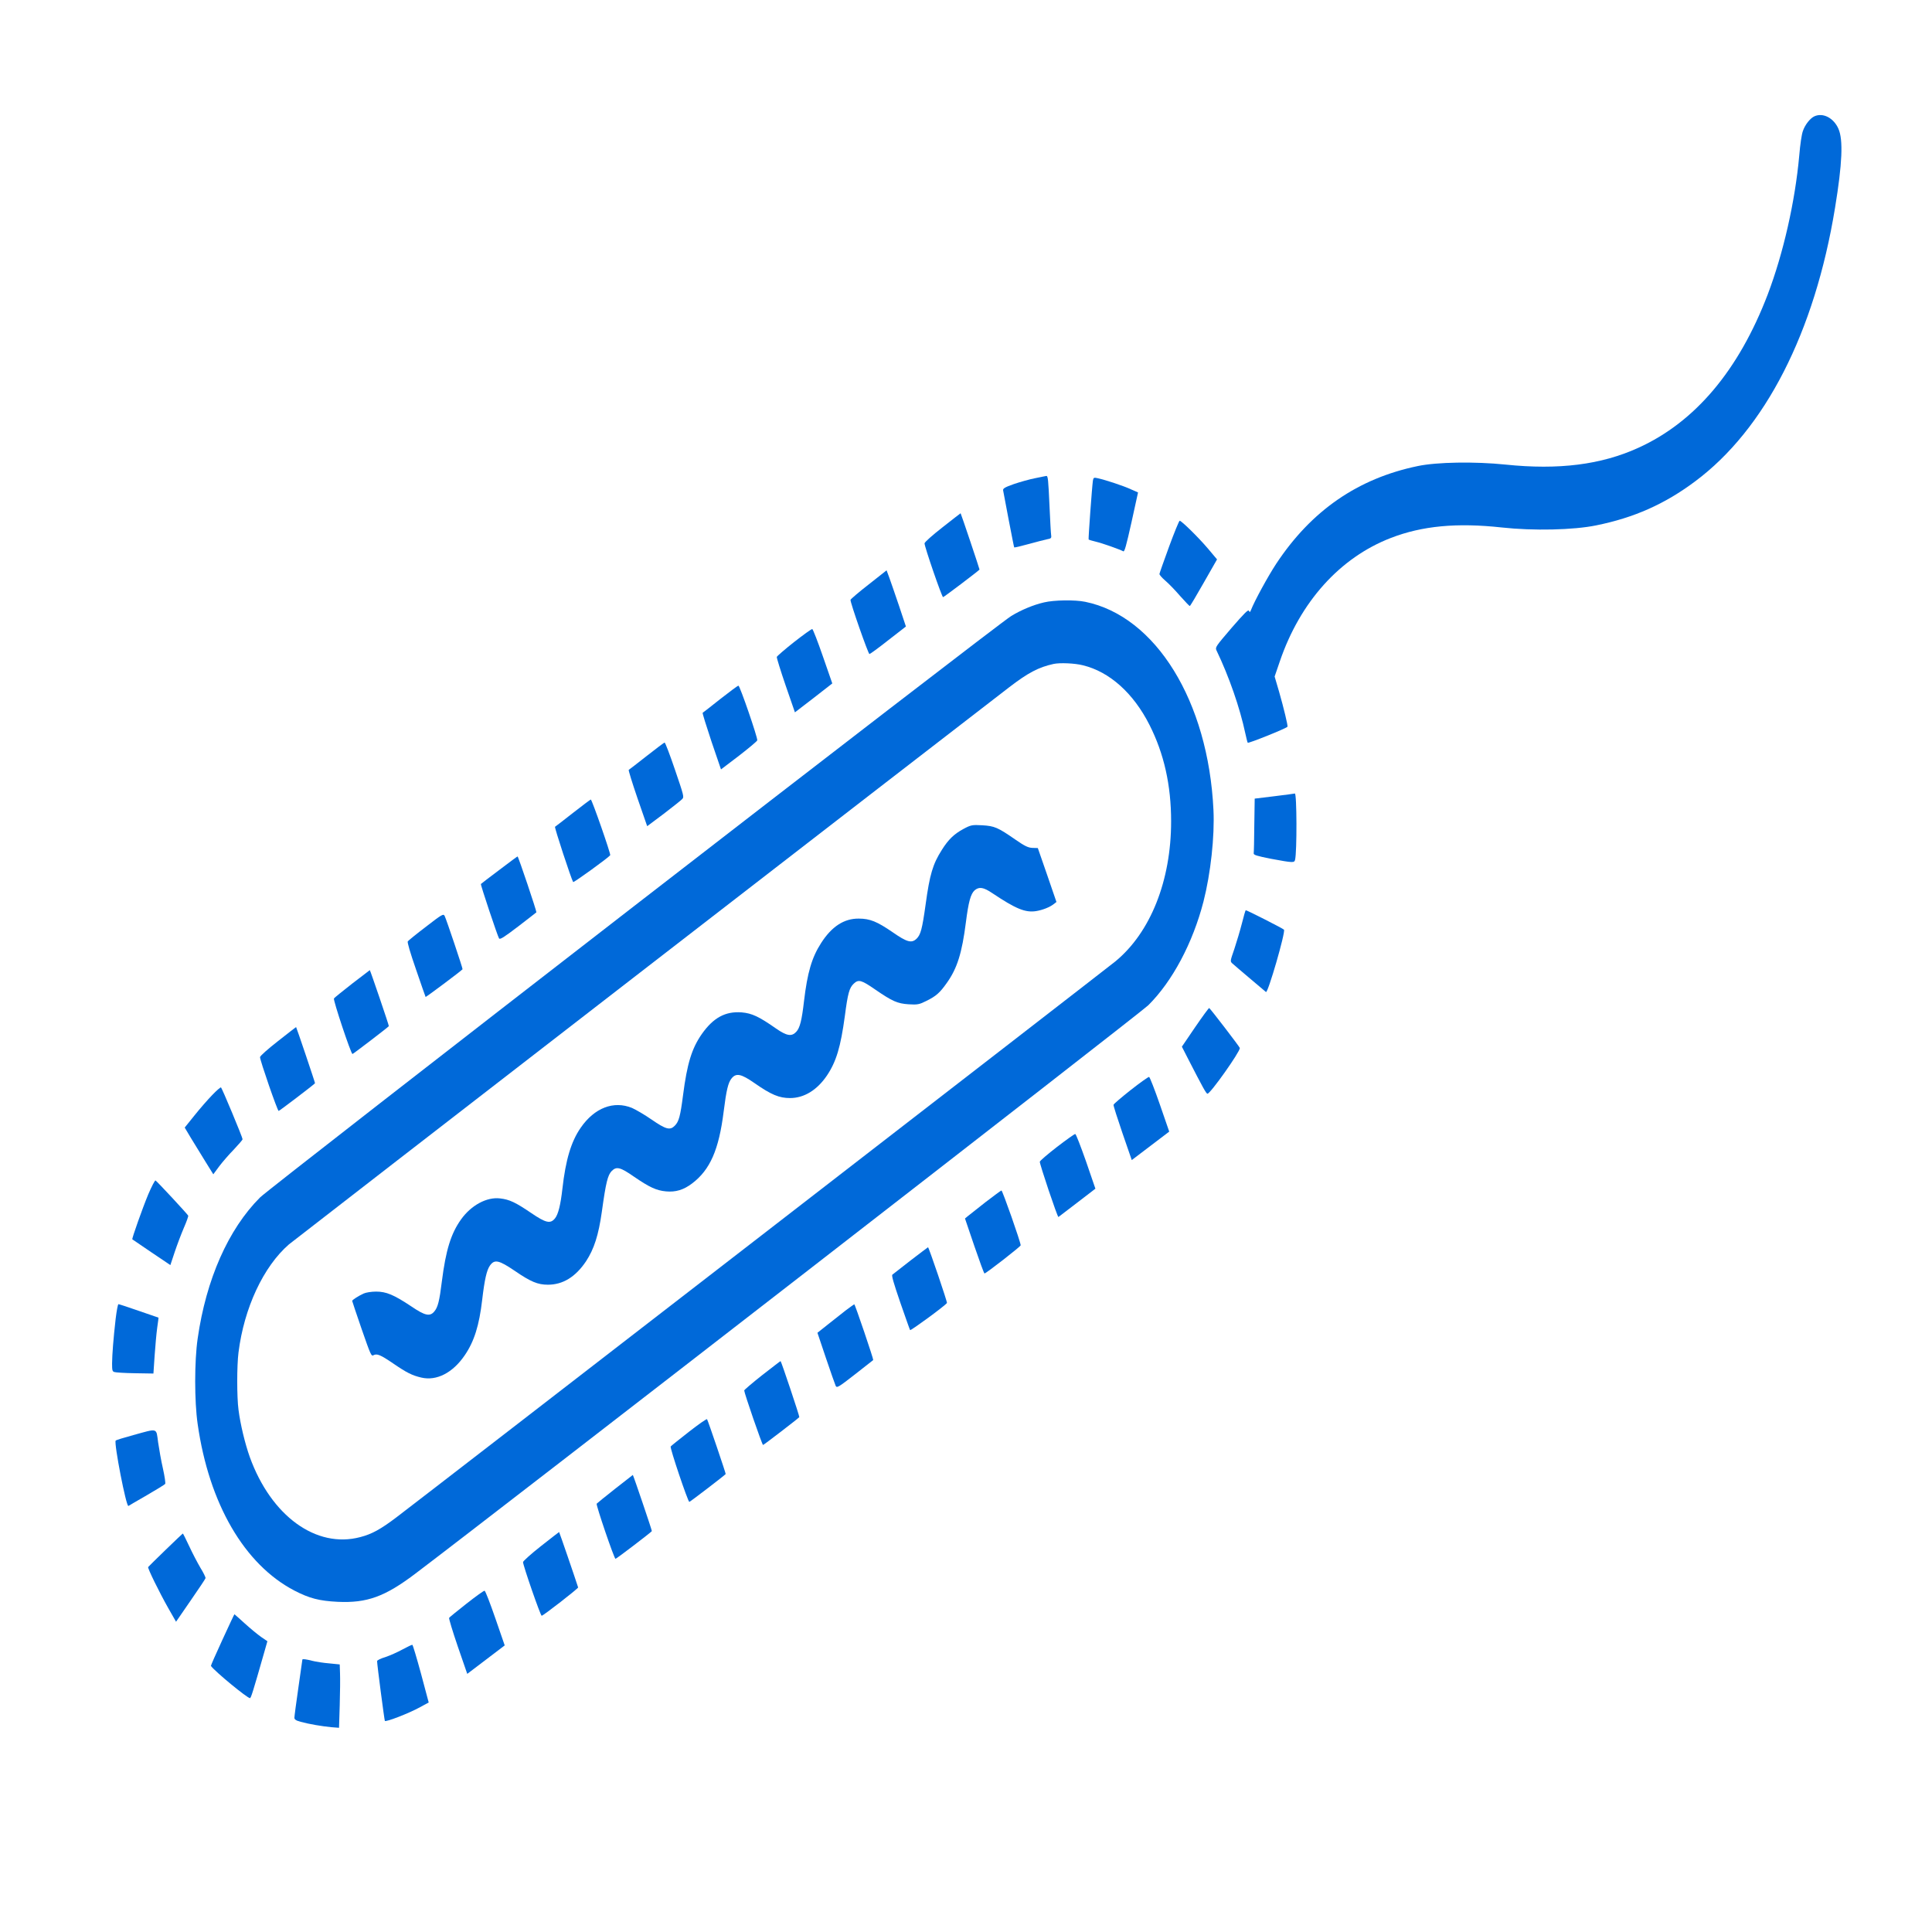 <svg xmlns="http://www.w3.org/2000/svg" version="1.0" preserveAspectRatio="xMidYMid meet" width="2600" height="2600" style=""><rect id="backgroundrect" width="100%" height="100%" x="0" y="0" fill="none" stroke="none"/>
<g class="currentLayer" style=""><g transform="translate(0,2600) scale(0.1,-0.1) " fill="#0069D9" stroke="none" id="svg_1" class="">
<path d="M24417.486,24434.89 c-57.652,-26.206 -127.37,-114.905 -155.526,-199.572 c-16.089,-44.349 -36.2,-179.413 -48.267,-326.572 c-56.311,-622.907 -214.518,-1318.385 -425.014,-1872.751 c-390.155,-1020.035 -976.057,-1715.513 -1740.277,-2062.244 c-498.754,-227.794 -1072.59,-300.366 -1788.544,-225.778 c-411.606,42.333 -925.109,34.27 -1181.19,-20.159 c-805.783,-167.318 -1430.567,-598.716 -1903.847,-1314.353 c-109.94,-167.318 -290.94,-497.922 -340.547,-624.922 c-12.067,-30.238 -16.089,-30.238 -26.815,-8.064 c-9.385,20.159 -63.015,-34.27 -234.629,-231.826 c-210.496,-245.937 -221.222,-260.048 -202.451,-300.366 c170.274,-354.795 315.073,-772.082 388.814,-1118.813 c13.407,-60.476 26.815,-116.921 32.178,-124.984 c8.044,-12.095 521.547,193.524 534.954,215.699 c8.044,10.079 -52.289,260.048 -112.622,469.7 l-60.333,205.62 l69.718,203.604 c273.51,802.32 809.805,1397.004 1493.581,1661.084 c420.992,163.286 888.909,207.636 1494.922,141.112 c422.332,-46.365 963.99,-34.27 1268.338,28.222 c509.48,102.81 922.427,286.255 1330.011,590.653 c943.879,701.526 1611.566,2007.815 1885.077,3683.011 c97.874,596.7 111.281,915.209 45.585,1064.384 c-64.355,145.143 -206.474,219.731 -323.118,167.318 z" id="svg_2"/>
<path d="M13930.238,19564.527 c-73.741,-14.111 -202.451,-50.397 -285.577,-78.619 c-126.029,-44.349 -150.163,-60.476 -144.8,-86.683 c4.022,-20.159 37.541,-197.556 75.081,-397.128 c38.881,-199.572 71.059,-366.89 73.741,-368.906 c2.681,-4.032 88.489,16.127 190.385,44.349 c101.896,28.222 213.177,56.445 249.377,64.508 c56.311,10.079 63.015,16.127 57.652,54.429 c-4.022,24.191 -13.407,193.524 -21.452,376.969 c-17.43,383.017 -21.452,423.335 -44.244,421.319 c-8.044,-2.016 -76.422,-14.111 -150.163,-30.238 z" id="svg_3"/>
<path d="M14707.866,19532.273 c-12.067,-82.651 -63.015,-784.177 -57.652,-792.24 c2.681,-4.032 46.926,-18.143 97.874,-30.238 c88.489,-20.159 324.458,-104.826 368.703,-129.016 c16.089,-10.079 38.881,70.556 109.94,389.065 l88.489,403.176 l-96.533,42.333 c-93.852,44.349 -337.866,124.984 -446.466,149.175 c-50.948,12.095 -57.652,8.064 -64.355,-32.254 z" id="svg_4"/>
<path d="M12683.353,18903.318 c-136.755,-106.842 -241.333,-199.572 -241.333,-215.699 c0,-46.365 233.288,-723.701 249.377,-723.701 c10.726,0 458.532,338.668 490.71,370.922 c2.681,4.032 -250.718,757.97 -254.74,757.97 c-1.341,0 -111.281,-84.667 -244.014,-189.493 z" id="svg_5"/>
<path d="M15733.53,18645.286 c-69.718,-191.508 -128.711,-356.811 -130.052,-368.906 c-2.681,-10.079 32.178,-50.397 76.422,-88.699 c45.585,-38.302 135.414,-131.032 201.111,-207.636 c67.037,-74.588 124.689,-137.08 131.392,-135.064 c5.363,0 89.829,141.112 187.703,314.477 l178.318,312.461 l-122.007,145.143 c-130.052,153.207 -356.636,374.953 -380.769,374.953 c-8.044,0 -72.4,-157.239 -142.118,-346.731 z" id="svg_6"/>
<path d="M11691.207,18135.268 c-132.733,-102.81 -242.673,-197.556 -245.355,-207.636 c-6.704,-30.238 238.651,-729.748 254.74,-729.748 c8.044,0 122.007,82.651 252.059,185.461 l238.651,185.461 l-91.17,274.16 c-50.948,149.175 -108.6,318.509 -130.052,376.969 l-38.881,104.826 l-239.992,-189.493 z" id="svg_7"/>
<path d="M14050.905,17893.363 c-142.118,-32.254 -311.051,-102.81 -442.443,-183.445 c-187.703,-110.873 -9963.019,-7680.498 -10107.819,-7823.626 c-427.695,-427.366 -726.68,-1102.686 -840.642,-1900.974 c-44.244,-304.398 -44.244,-844.653 0,-1149.051 c152.844,-1072.448 628.806,-1890.894 1301.856,-2241.657 c202.451,-104.826 336.525,-139.096 583.221,-151.191 c392.836,-18.143 632.828,68.54 1039.071,374.953 c1083.316,818.447 9767.271,7551.482 9867.827,7652.276 c325.799,322.541 600.65,840.621 744.109,1397.004 c96.533,378.985 151.503,876.907 134.074,1233.718 c-69.718,1461.512 -776.287,2606.531 -1726.87,2800.056 c-138.096,28.222 -416.969,24.191 -552.384,-8.064 zm522.888,-846.669 c357.977,-86.683 679.754,-374.953 895.613,-802.32 c195.748,-387.049 290.94,-810.383 290.94,-1298.226 c0,-798.288 -277.533,-1495.782 -750.813,-1884.847 c-91.17,-76.603 -9366.391,-7249.1 -9677.442,-7482.942 c-207.814,-157.239 -327.14,-223.763 -484.006,-264.08 c-592.606,-157.239 -1199.96,284.239 -1486.878,1078.495 c-63.015,177.397 -126.029,435.43 -151.503,635.002 c-22.793,169.334 -22.793,594.684 0,772.082 c75.081,598.716 335.184,1155.099 678.413,1453.449 c46.926,40.318 9121.036,7059.608 9692.19,7497.053 c254.74,195.54 395.518,270.128 597.969,314.477 c84.466,18.143 285.577,10.079 395.518,-18.143 z" id="svg_8"/>
<path d="M12963.567,14843.338 c-123.348,-66.524 -201.111,-141.112 -288.259,-280.207 c-122.007,-191.508 -163.57,-330.604 -218.54,-733.78 c-46.926,-336.652 -67.037,-409.223 -123.348,-463.652 c-67.037,-62.492 -128.711,-44.349 -320.436,88.699 c-209.155,143.127 -304.347,183.445 -455.851,183.445 c-198.429,2.016 -364.681,-106.842 -506.799,-328.588 c-126.029,-195.54 -185.022,-399.144 -230.607,-784.177 c-29.496,-256.017 -54.97,-358.826 -104.578,-411.239 c-61.674,-66.524 -128.711,-54.429 -270.829,44.349 c-230.607,161.27 -324.458,205.62 -463.895,217.715 c-218.54,16.127 -379.429,-70.556 -534.954,-290.287 c-135.414,-193.524 -198.429,-397.128 -253.399,-824.494 c-36.2,-282.223 -56.311,-354.795 -109.94,-409.223 c-64.355,-66.524 -119.326,-52.413 -315.073,82.651 c-89.829,62.492 -207.814,131.032 -261.444,155.223 c-246.696,100.794 -505.458,2.016 -690.48,-266.096 c-128.711,-185.461 -202.451,-429.382 -246.696,-822.479 c-24.133,-215.699 -56.311,-342.699 -97.874,-395.112 c-61.674,-78.619 -122.007,-66.524 -323.118,70.556 c-207.814,141.112 -290.94,181.429 -416.969,195.54 c-178.318,22.175 -388.814,-90.715 -525.569,-282.223 c-136.755,-191.508 -205.133,-413.255 -258.762,-836.59 c-32.178,-262.064 -53.629,-346.731 -101.896,-403.176 c-58.992,-70.556 -124.689,-56.445 -308.37,68.54 c-235.97,157.239 -337.866,199.572 -474.621,199.572 c-63.015,0 -138.096,-12.095 -167.592,-26.206 c-71.059,-32.254 -154.185,-86.683 -154.185,-98.778 c0,-6.048 57.652,-175.381 127.37,-378.985 c120.666,-346.731 130.052,-368.906 158.207,-352.779 c46.926,26.206 95.192,6.048 264.125,-108.857 c185.022,-127 258.762,-163.286 380.769,-191.508 c206.474,-48.381 425.014,64.508 585.902,302.382 c126.029,185.461 193.066,399.144 233.288,743.859 c32.178,274.16 60.333,397.128 103.237,459.62 c61.674,88.699 119.326,76.603 333.844,-68.54 c217.199,-149.175 311.051,-187.477 447.806,-187.477 c201.111,0 371.384,104.826 512.162,314.477 c108.6,165.302 168.933,352.779 213.177,667.256 c54.97,397.128 79.104,491.874 132.733,548.319 c64.355,64.508 115.303,52.413 300.325,-76.603 c209.155,-143.127 300.325,-185.461 430.377,-197.556 c130.052,-12.095 237.311,20.159 351.273,106.842 c242.673,183.445 360.658,453.573 425.014,969.638 c36.2,288.271 60.333,387.049 105.918,443.493 c61.674,76.603 128.711,62.492 308.37,-62.492 c225.244,-157.239 332.503,-201.588 478.643,-201.588 c189.044,0 363.34,106.842 496.073,302.382 c126.029,187.477 185.022,385.033 241.333,800.304 c40.222,308.429 60.333,381.001 120.666,437.446 c64.355,60.476 103.237,48.381 289.599,-80.635 c229.266,-157.239 296.303,-187.477 447.806,-197.556 c119.326,-8.064 146.14,-2.016 241.333,46.365 c130.052,64.508 179.659,108.857 273.51,241.905 c139.437,195.54 203.792,403.176 256.081,814.415 c34.859,274.16 64.355,383.017 117.985,431.398 c60.333,50.397 117.985,42.333 237.311,-38.302 c316.414,-211.667 443.784,-264.08 588.584,-241.905 c87.148,14.111 186.362,52.413 241.333,96.762 l33.518,26.206 l-124.689,362.858 l-126.029,362.858 l-71.059,2.016 c-57.652,2.016 -104.578,24.191 -226.585,108.857 c-241.333,167.318 -284.236,185.461 -449.147,195.54 c-136.755,8.064 -155.526,4.032 -256.081,-50.397 z" id="svg_9"/>
<path d="M10685.654,17359.155 c-124.689,-98.778 -229.266,-189.493 -231.948,-199.572 c-2.681,-12.095 50.948,-185.461 119.326,-385.033 l124.689,-360.842 l252.059,193.524 l250.718,195.54 l-126.029,362.858 c-69.718,201.588 -134.074,366.89 -143.459,368.906 c-9.385,2.016 -119.326,-76.603 -245.355,-175.381 z" id="svg_10"/>
<path d="M9693.509,16593.121 c-124.689,-98.778 -231.948,-183.445 -237.311,-185.461 c-5.363,-4.032 48.267,-175.381 117.985,-385.033 l128.711,-376.969 l241.333,183.445 c132.733,102.81 244.014,195.54 246.696,207.636 c8.044,32.254 -234.629,737.812 -253.399,735.796 c-9.385,0 -117.985,-80.635 -244.014,-179.413 z" id="svg_11"/>
<path d="M8701.363,15825.071 c-124.689,-98.778 -233.288,-181.429 -239.992,-185.461 c-6.704,-2.016 46.926,-175.381 117.985,-383.017 l130.052,-374.953 l223.903,167.318 c123.348,94.746 235.97,183.445 249.377,199.572 c24.133,26.206 20.111,44.349 -99.215,393.096 c-68.378,201.588 -131.392,366.89 -139.437,364.874 c-8.044,0 -116.644,-82.651 -242.673,-181.429 z" id="svg_12"/>
<path d="M17150.69,15284.816 l-265.466,-32.254 l-5.363,-352.779 c-1.341,-193.524 -5.363,-366.89 -8.044,-383.017 c-4.022,-22.175 41.563,-36.286 235.97,-74.588 c293.621,-54.429 309.71,-54.429 320.436,-14.111 c26.815,104.826 24.133,901.098 -2.681,893.034 c-5.363,-2.016 -128.711,-18.143 -274.851,-36.286 z" id="svg_13"/>
<path d="M7709.217,15059.037 c-124.689,-98.778 -233.288,-181.429 -239.992,-185.461 c-10.726,-6.048 218.54,-703.542 244.014,-743.859 c8.044,-10.079 473.28,326.572 498.754,360.842 c10.726,14.111 -246.696,751.923 -261.444,749.907 c-6.704,-2.016 -115.303,-82.651 -241.333,-181.429 z" id="svg_14"/>
<path d="M6717.072,14290.987 c-132.733,-98.778 -244.014,-185.461 -245.355,-187.477 c-6.704,-10.079 223.903,-699.51 244.014,-731.764 c12.067,-20.159 65.696,14.111 256.081,159.254 c132.733,102.81 244.014,187.477 246.696,191.508 c6.704,8.064 -244.014,753.939 -253.399,751.923 c-4.022,0 -115.303,-82.651 -248.036,-183.445 z" id="svg_15"/>
<path d="M16713.609,13575.351 c-25.474,-98.778 -71.059,-251.985 -101.896,-344.715 c-57.652,-167.318 -57.652,-167.318 -28.155,-195.54 c14.748,-14.111 122.007,-104.826 235.97,-201.588 c113.963,-96.762 211.836,-179.413 217.199,-183.445 c25.474,-22.175 265.466,806.352 242.673,838.606 c-9.385,14.111 -497.414,262.064 -514.843,262.064 c-4.022,0 -26.815,-78.619 -50.948,-175.381 z" id="svg_16"/>
<path d="M5732.97,13528.985 c-127.37,-96.762 -238.651,-187.477 -245.355,-197.556 c-8.044,-12.095 30.837,-147.159 111.281,-378.985 c68.378,-199.572 126.029,-364.874 128.711,-368.906 c2.681,-6.048 475.962,346.731 497.414,372.938 c5.363,6.048 -218.54,673.304 -241.333,717.653 c-16.089,32.254 -37.541,20.159 -250.718,-145.143 z" id="svg_17"/>
<path d="M4739.484,12762.951 c-128.711,-100.794 -238.651,-189.493 -245.355,-199.572 c-13.407,-20.159 229.266,-747.891 249.377,-747.891 c8.044,0 473.28,354.795 489.369,374.953 c5.363,4.032 -250.718,753.939 -256.081,753.939 c-1.341,0 -108.6,-82.651 -237.311,-181.429 z" id="svg_18"/>
<path d="M16083.463,12176.331 l-178.318,-262.064 l84.466,-165.302 c195.748,-381.001 242.673,-467.684 260.103,-467.684 c38.881,0 435.74,560.414 435.74,614.843 c0,12.095 -398.199,532.192 -412.947,538.24 c-5.363,2.016 -89.829,-112.889 -189.044,-258.032 z" id="svg_19"/>
<path d="M3740.635,11988.854 c-136.755,-106.842 -241.333,-199.572 -241.333,-215.699 c0,-44.349 234.629,-723.701 250.718,-723.701 c9.385,0 461.214,342.699 489.369,372.938 c4.022,2.016 -250.718,755.955 -254.74,755.955 c-1.341,0 -111.281,-84.667 -244.014,-189.493 z" id="svg_20"/>
<path d="M15217.346,11331.677 c-124.689,-98.778 -229.266,-187.477 -231.948,-199.572 c-2.681,-12.095 52.289,-183.445 120.666,-383.017 l124.689,-360.842 l252.059,191.508 l252.059,191.508 l-126.029,364.874 c-69.718,201.588 -135.414,368.906 -144.8,370.922 c-10.726,2.016 -120.666,-76.603 -246.696,-175.381 z" id="svg_21"/>
<path d="M2855.748,11263.137 c-58.992,-60.476 -166.251,-183.445 -238.651,-274.16 l-131.392,-163.286 l80.444,-135.064 c45.585,-74.588 131.392,-215.699 193.066,-314.477 l111.281,-179.413 l79.104,106.842 c44.244,58.46 132.733,161.27 198.429,227.794 c64.355,68.54 116.644,129.016 116.644,137.08 c0,24.191 -277.533,691.446 -290.94,697.494 c-6.704,4.032 -60.333,-42.333 -117.985,-102.81 z" id="svg_22"/>
<path d="M14225.201,10565.643 c-124.689,-96.762 -229.266,-185.461 -231.948,-199.572 c-5.363,-24.191 238.651,-751.923 250.718,-743.859 c4.022,4.032 117.985,90.715 253.399,193.524 l244.014,187.477 l-126.029,366.89 c-71.059,201.588 -135.414,368.906 -144.8,368.906 c-9.385,2.016 -119.326,-76.603 -245.355,-173.366 z" id="svg_23"/>
<path d="M1994.995,9926.61 c-76.422,-183.445 -221.222,-592.668 -214.518,-604.764 c2.681,-2.016 117.985,-80.635 257.422,-175.381 l254.74,-171.35 l57.652,173.366 c32.178,96.762 87.148,241.905 123.348,326.572 c36.2,82.651 63.015,157.239 58.992,165.302 c-6.704,18.143 -420.992,463.652 -439.762,473.732 c-8.044,4.032 -52.289,-80.635 -97.874,-187.477 z" id="svg_24"/>
<path d="M13259.87,9819.768 c-109.94,-86.683 -217.199,-171.35 -237.311,-187.477 l-36.2,-30.238 l126.029,-370.922 c69.718,-203.604 130.052,-368.906 136.755,-368.906 c20.111,0 486.688,362.858 486.688,378.985 c0,42.333 -245.355,739.828 -258.762,737.812 c-9.385,-2.016 -105.918,-74.588 -217.199,-159.254 z" id="svg_25"/>
<path d="M12254.317,9037.607 c-124.689,-96.762 -235.97,-183.445 -245.355,-191.508 c-12.067,-12.095 14.748,-106.842 105.918,-372.938 c68.378,-195.54 127.37,-364.874 132.733,-372.938 c6.704,-12.095 465.236,322.541 496.073,364.874 c8.044,8.064 -244.014,749.907 -254.74,749.907 c-4.022,-2.016 -108.6,-80.635 -234.629,-177.397 z" id="svg_26"/>
<path d="M1556.574,8253.43 c-30.837,-270.128 -46.926,-479.779 -48.267,-602.748 c0,-92.73 4.022,-106.842 30.837,-114.905 c16.089,-6.048 140.777,-14.111 277.533,-16.127 l248.036,-4.032 l16.089,239.89 c9.385,133.048 24.133,300.366 34.859,376.969 c10.726,74.588 18.77,135.064 17.43,135.064 c-1.341,0 -119.326,40.318 -262.785,90.715 c-143.459,50.397 -268.147,90.715 -276.192,90.715 c-8.044,0 -24.133,-86.683 -37.541,-195.54 z" id="svg_27"/>
<path d="M11382.838,8366.32 c-58.992,-46.365 -168.933,-133.048 -245.355,-193.524 l-136.755,-108.857 l113.963,-338.668 c63.015,-185.461 122.007,-354.795 131.392,-374.953 c16.089,-32.254 36.2,-20.159 258.762,153.207 c131.392,102.81 242.673,189.493 246.696,193.524 c6.704,8.064 -245.355,751.923 -254.74,749.907 c-4.022,0 -54.97,-36.286 -113.963,-80.635 z" id="svg_28"/>
<path d="M10256.618,7493.444 c-132.733,-104.826 -241.333,-197.556 -241.333,-205.62 c0,-34.27 241.333,-733.78 253.399,-733.78 c9.385,0 471.94,354.795 488.028,374.953 c6.704,6.048 -244.014,753.939 -252.059,753.939 c-4.022,0 -115.303,-86.683 -248.036,-189.493 z" id="svg_29"/>
<path d="M9271.176,6731.442 c-128.711,-100.794 -239.992,-189.493 -245.355,-197.556 c-13.407,-18.143 231.948,-743.859 250.718,-745.875 c9.385,0 473.28,354.795 489.369,374.953 c4.022,6.048 -235.97,713.621 -250.718,737.812 c-5.363,8.064 -115.303,-68.54 -244.014,-169.334 z" id="svg_30"/>
<path d="M1793.884,6687.092 c-126.029,-34.27 -233.288,-66.524 -237.311,-74.588 c-24.133,-36.286 142.118,-895.05 171.614,-878.923 c8.044,6.048 120.666,70.556 249.377,145.143 c128.711,74.588 239.992,143.127 245.355,151.191 c6.704,8.064 -6.704,100.794 -29.496,203.604 c-24.133,104.826 -52.289,264.08 -65.696,356.811 c-26.815,197.556 2.681,189.493 -333.844,96.762 z" id="svg_31"/>
<path d="M8276.349,5963.392 c-131.392,-102.81 -241.333,-193.524 -246.696,-199.572 c-10.726,-18.143 235.97,-741.843 253.399,-741.843 c12.067,0 477.302,354.795 489.369,372.938 c4.022,6.048 -250.718,755.955 -256.081,755.955 c-1.341,0 -109.94,-84.667 -239.992,-187.477 z" id="svg_32"/>
<path d="M7280.181,5193.326 c-132.733,-104.826 -241.333,-201.588 -241.333,-215.699 c0,-44.349 234.629,-721.685 250.718,-721.685 c21.452,0 494.732,368.906 490.71,381.001 c-36.2,114.905 -253.399,747.891 -256.081,745.875 c-1.341,0 -111.281,-84.667 -244.014,-189.493 z" id="svg_33"/>
<path d="M2226.942,5140.913 c-124.689,-120.953 -229.266,-223.763 -233.288,-229.81 c-9.385,-14.111 148.822,-336.652 269.488,-550.335 l105.918,-185.461 l195.748,284.239 c108.6,157.239 199.77,292.302 201.111,302.382 c2.681,10.079 -28.155,74.588 -69.718,141.112 c-40.222,68.54 -108.6,199.572 -151.503,292.302 c-42.904,90.715 -80.444,167.318 -84.466,167.318 c-4.022,-2.016 -108.6,-100.794 -233.288,-221.747 z" id="svg_34"/>
<path d="M6278.651,4419.229 c-123.348,-96.762 -229.266,-183.445 -234.629,-191.508 c-5.363,-8.064 46.926,-181.429 116.644,-385.033 l127.37,-368.906 l252.059,191.508 l252.059,191.508 l-126.029,364.874 c-69.718,201.588 -134.074,368.906 -144.8,370.922 c-10.726,2.016 -119.326,-76.603 -242.673,-173.366 z" id="svg_35"/>
<path d="M2992.503,3931.386 c-87.148,-189.493 -156.866,-346.731 -154.185,-350.763 c57.652,-78.619 489.369,-433.414 525.569,-433.414 c13.407,0 40.222,84.667 190.385,610.811 l44.244,155.223 l-83.126,56.445 c-45.585,32.254 -144.8,112.889 -219.881,181.429 c-75.081,68.54 -139.437,124.984 -140.777,124.984 c-2.681,0 -75.081,-155.223 -162.229,-344.715 z" id="svg_36"/>
<path d="M5416.556,3802.37 c-65.696,-36.286 -170.274,-82.651 -230.607,-102.81 c-61.674,-18.143 -111.281,-42.333 -111.281,-54.429 c0,-46.365 97.874,-792.24 104.578,-804.336 c12.067,-18.143 331.162,104.826 474.621,185.461 l115.303,62.492 l-103.237,387.049 c-57.652,211.667 -109.94,387.049 -116.644,389.065 c-6.704,2.016 -65.696,-26.206 -132.733,-62.492 z" id="svg_37"/>
<path d="M4069.115,3665.29 c0,-2.016 -24.133,-173.366 -53.629,-376.969 c-29.496,-203.604 -53.629,-387.049 -53.629,-405.192 c0,-22.175 21.452,-38.302 84.466,-54.429 c108.6,-30.238 285.577,-60.476 412.947,-72.572 l103.237,-8.064 l9.385,304.398 c5.363,169.334 6.704,360.842 4.022,427.366 l-4.022,120.953 l-140.777,14.111 c-77.763,6.048 -179.659,22.175 -227.925,34.27 c-85.807,22.175 -134.074,28.222 -134.074,16.127 z" id="svg_38"/>
</g></g></svg>